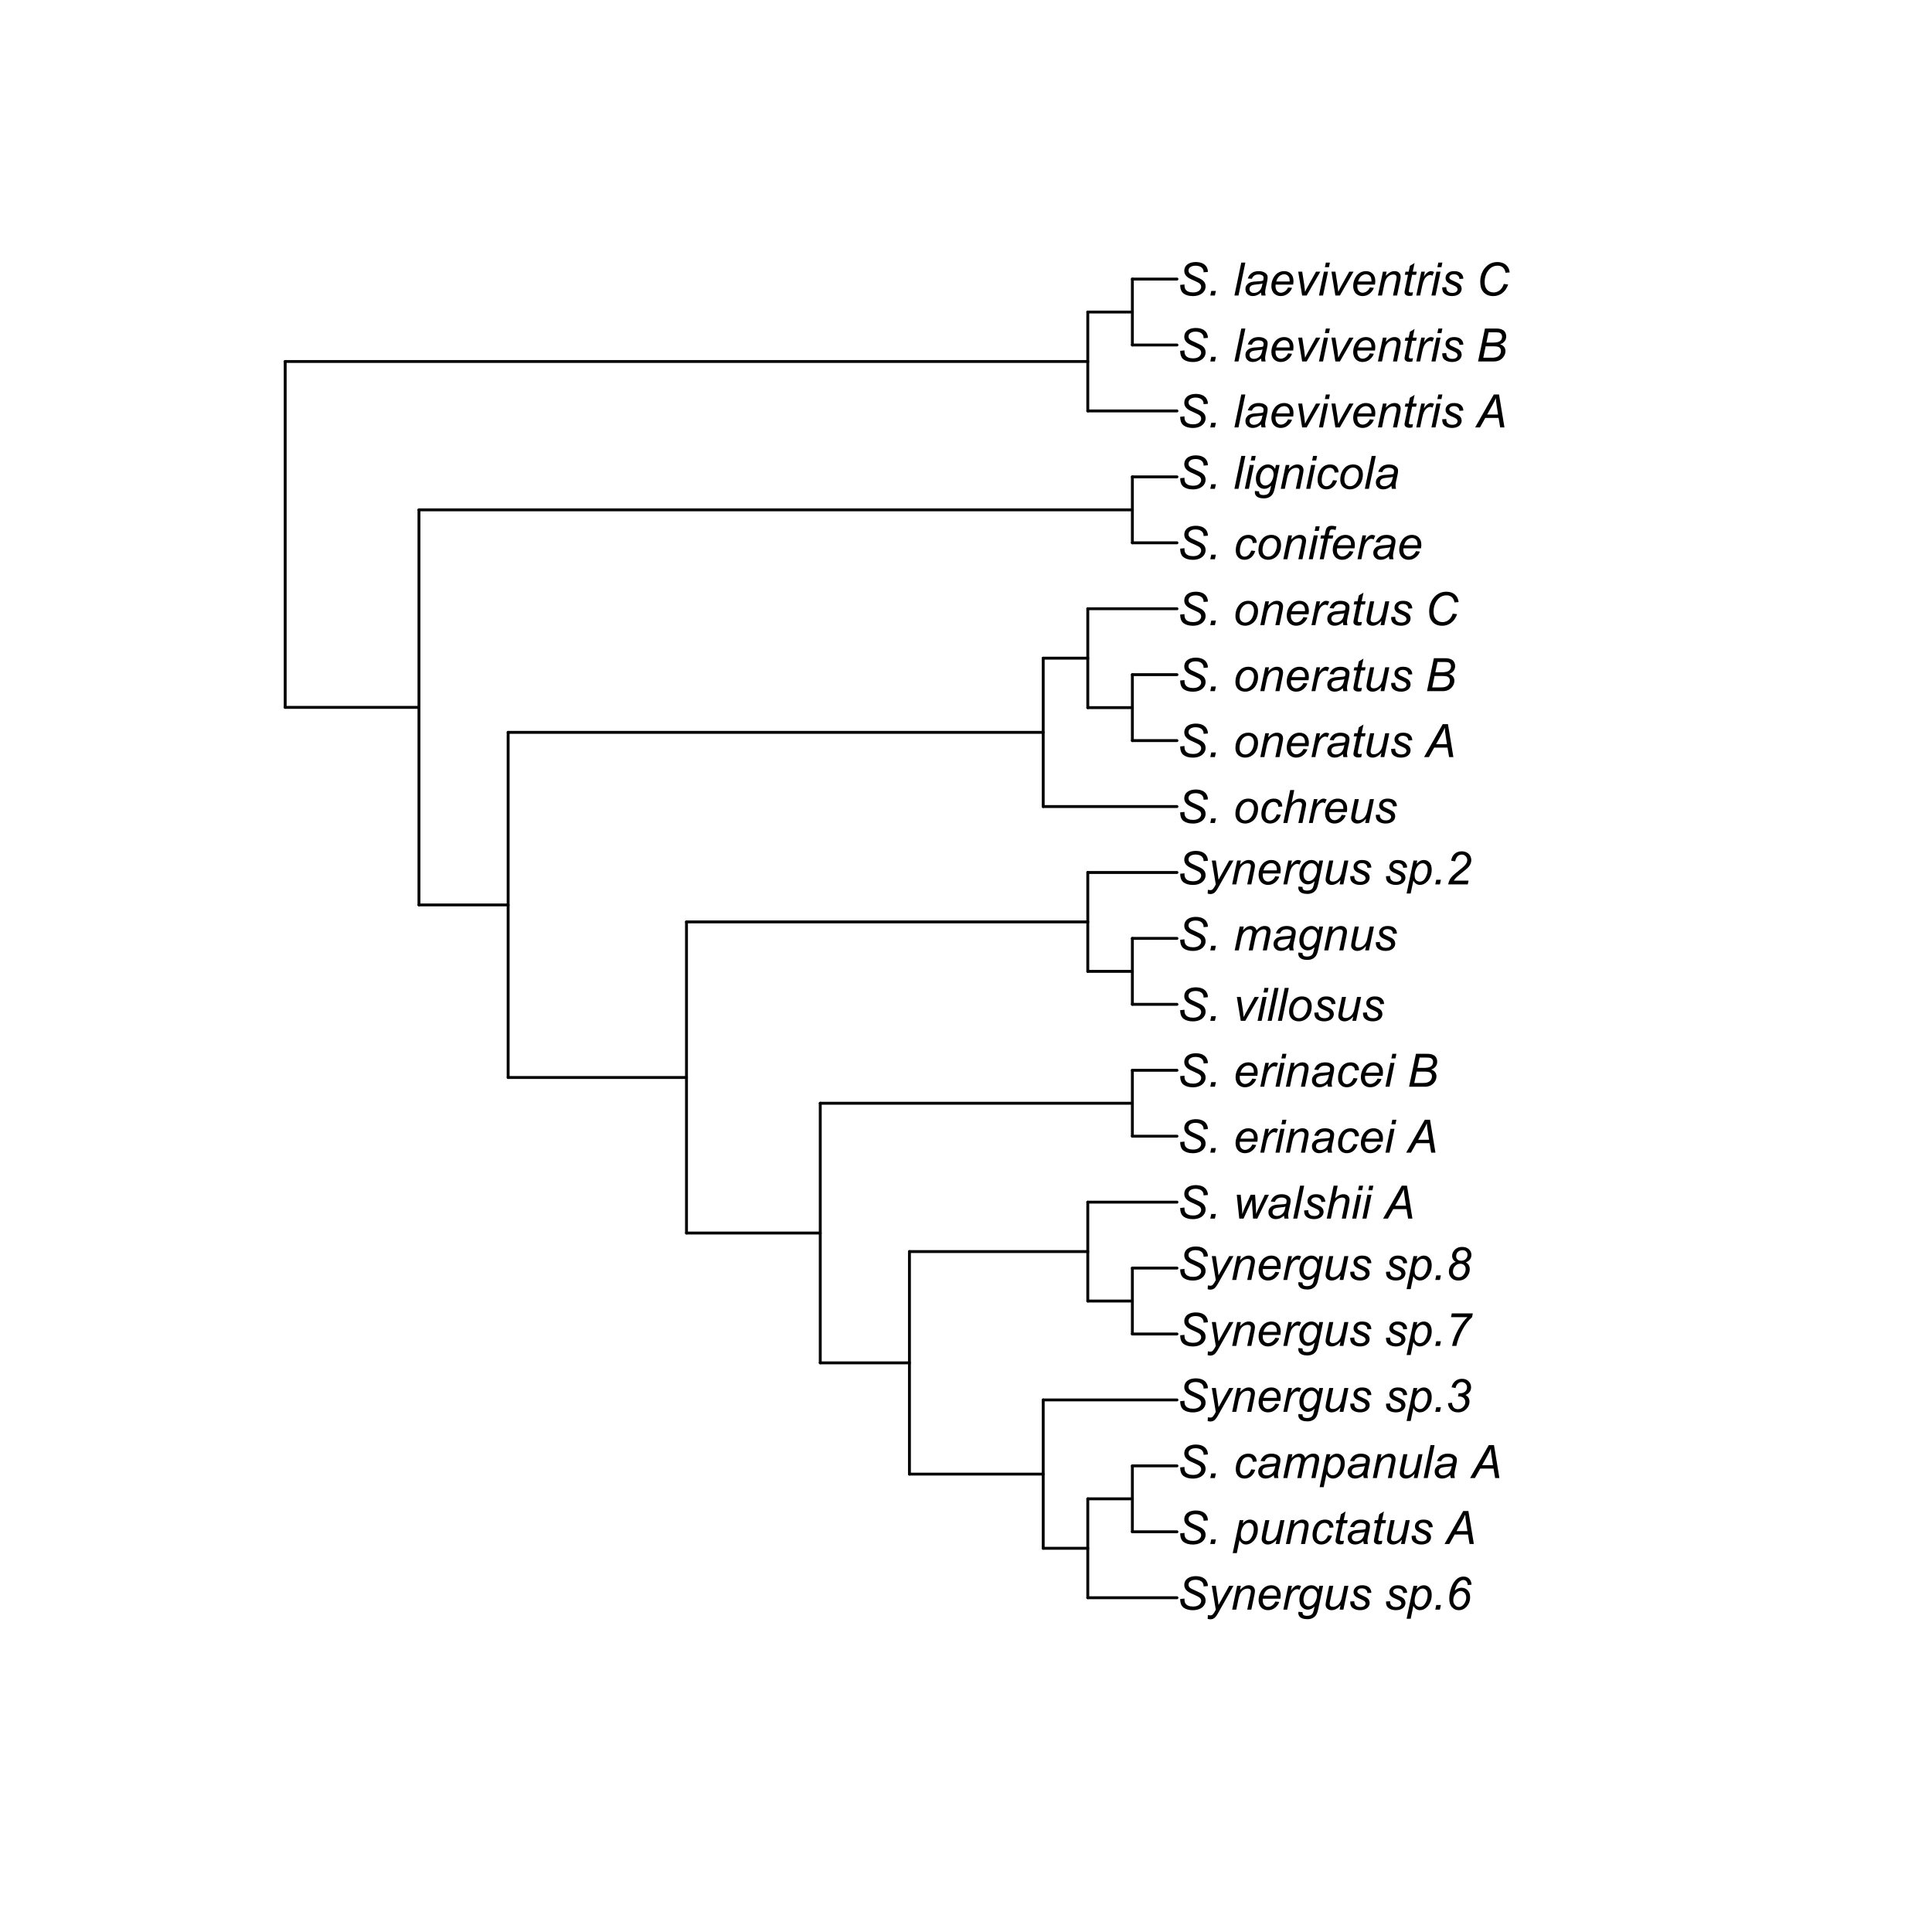 <?xml version="1.0" encoding="UTF-8"?>
<svg xmlns="http://www.w3.org/2000/svg" xmlns:xlink="http://www.w3.org/1999/xlink" width="504pt" height="504pt" viewBox="0 0 504 504" version="1.1">
<defs>
<g>
<symbol overflow="visible" id="glyph0-0">
<path style="stroke:none;" d="M 1.5 0 L 1.5 -7.5 L 7.5 -7.5 L 7.5 0 Z M 1.688 -0.188 L 7.312 -0.188 L 7.312 -7.312 L 1.688 -7.312 Z M 1.688 -0.188 "/>
</symbol>
<symbol overflow="visible" id="glyph0-1">
<path style="stroke:none;" d="M 0.844 -2.777 L 1.969 -2.883 L 1.957 -2.586 C 1.957 -2.25 2.031 -1.945 2.184 -1.672 C 2.336 -1.391 2.59 -1.18 2.941 -1.031 C 3.293 -0.883 3.711 -0.809 4.195 -0.809 C 4.883 -0.809 5.406 -0.957 5.77 -1.258 C 6.129 -1.559 6.309 -1.902 6.312 -2.289 C 6.309 -2.559 6.215 -2.805 6.023 -3.031 C 5.828 -3.246 5.293 -3.543 4.422 -3.922 C 3.746 -4.211 3.285 -4.438 3.039 -4.594 C 2.652 -4.848 2.367 -5.121 2.184 -5.422 C 2 -5.719 1.91 -6.062 1.91 -6.445 C 1.91 -6.887 2.031 -7.285 2.273 -7.641 C 2.516 -7.992 2.867 -8.262 3.336 -8.453 C 3.801 -8.637 4.328 -8.73 4.914 -8.734 C 5.613 -8.73 6.203 -8.613 6.684 -8.383 C 7.164 -8.145 7.512 -7.832 7.73 -7.445 C 7.941 -7.051 8.051 -6.68 8.055 -6.328 C 8.051 -6.289 8.051 -6.23 8.051 -6.152 L 6.945 -6.062 C 6.941 -6.305 6.922 -6.496 6.879 -6.633 C 6.801 -6.871 6.68 -7.07 6.516 -7.238 C 6.352 -7.398 6.125 -7.531 5.836 -7.633 C 5.547 -7.73 5.227 -7.781 4.875 -7.781 C 4.25 -7.781 3.762 -7.641 3.414 -7.359 C 3.145 -7.145 3.012 -6.859 3.016 -6.504 C 3.012 -6.293 3.066 -6.102 3.18 -5.938 C 3.285 -5.766 3.484 -5.605 3.773 -5.449 C 3.977 -5.336 4.457 -5.109 5.219 -4.773 C 5.836 -4.5 6.262 -4.285 6.5 -4.133 C 6.809 -3.922 7.051 -3.672 7.219 -3.379 C 7.383 -3.082 7.465 -2.746 7.469 -2.375 C 7.465 -1.906 7.324 -1.477 7.043 -1.086 C 6.762 -0.691 6.371 -0.391 5.871 -0.176 C 5.371 0.039 4.797 0.145 4.156 0.148 C 3.18 0.145 2.387 -0.062 1.773 -0.488 C 1.156 -0.91 0.848 -1.676 0.844 -2.777 Z M 0.844 -2.777 "/>
</symbol>
<symbol overflow="visible" id="glyph0-2">
<path style="stroke:none;" d="M 0 2.402 L 0.062 1.406 C 0.277 1.469 0.492 1.5 0.703 1.5 C 0.914 1.5 1.086 1.449 1.227 1.352 C 1.395 1.223 1.582 0.98 1.789 0.625 L 2.125 0.016 L 1.09 -6.223 L 2.133 -6.223 L 2.602 -3.078 C 2.695 -2.453 2.773 -1.832 2.844 -1.211 L 5.625 -6.223 L 6.734 -6.223 L 2.766 0.828 C 2.383 1.512 2.043 1.969 1.746 2.191 C 1.449 2.41 1.105 2.52 0.719 2.523 C 0.473 2.52 0.234 2.48 0 2.402 Z M 0 2.402 "/>
</symbol>
<symbol overflow="visible" id="glyph0-3">
<path style="stroke:none;" d="M 0.398 0 L 1.699 -6.223 L 2.66 -6.223 L 2.43 -5.141 C 2.848 -5.562 3.238 -5.875 3.602 -6.07 C 3.965 -6.266 4.336 -6.363 4.719 -6.363 C 5.219 -6.363 5.613 -6.227 5.902 -5.953 C 6.188 -5.68 6.332 -5.312 6.336 -4.859 C 6.332 -4.625 6.281 -4.262 6.18 -3.766 L 5.391 0 L 4.328 0 L 5.156 -3.945 C 5.238 -4.32 5.277 -4.605 5.281 -4.793 C 5.277 -4.996 5.207 -5.164 5.066 -5.297 C 4.922 -5.426 4.715 -5.488 4.445 -5.492 C 3.902 -5.488 3.418 -5.293 2.996 -4.906 C 2.566 -4.512 2.258 -3.844 2.062 -2.895 L 1.461 0 Z M 0.398 0 "/>
</symbol>
<symbol overflow="visible" id="glyph0-4">
<path style="stroke:none;" d="M 4.969 -2.117 L 6 -2.008 C 5.852 -1.496 5.508 -1.012 4.977 -0.551 C 4.441 -0.09 3.809 0.141 3.07 0.141 C 2.609 0.141 2.184 0.035 1.801 -0.18 C 1.414 -0.391 1.121 -0.699 0.922 -1.109 C 0.719 -1.512 0.621 -1.977 0.621 -2.496 C 0.621 -3.176 0.777 -3.832 1.09 -4.473 C 1.402 -5.105 1.809 -5.582 2.312 -5.895 C 2.809 -6.207 3.352 -6.363 3.938 -6.363 C 4.68 -6.363 5.27 -6.133 5.715 -5.672 C 6.156 -5.211 6.379 -4.582 6.383 -3.785 C 6.379 -3.48 6.352 -3.168 6.297 -2.848 L 1.719 -2.848 C 1.699 -2.723 1.691 -2.613 1.695 -2.52 C 1.691 -1.938 1.824 -1.492 2.094 -1.188 C 2.359 -0.879 2.688 -0.727 3.078 -0.727 C 3.438 -0.727 3.797 -0.844 4.148 -1.082 C 4.5 -1.32 4.773 -1.664 4.969 -2.117 Z M 1.887 -3.656 L 5.379 -3.656 C 5.379 -3.766 5.379 -3.844 5.383 -3.891 C 5.379 -4.422 5.246 -4.828 4.984 -5.113 C 4.715 -5.395 4.375 -5.535 3.961 -5.539 C 3.508 -5.535 3.094 -5.379 2.723 -5.07 C 2.348 -4.754 2.07 -4.285 1.887 -3.656 Z M 1.887 -3.656 "/>
</symbol>
<symbol overflow="visible" id="glyph0-5">
<path style="stroke:none;" d="M 0.398 0 L 1.699 -6.223 L 2.637 -6.223 L 2.375 -4.953 C 2.688 -5.43 3 -5.785 3.312 -6.016 C 3.617 -6.246 3.934 -6.363 4.254 -6.363 C 4.465 -6.363 4.723 -6.285 5.031 -6.133 L 4.602 -5.148 C 4.414 -5.281 4.215 -5.348 3.996 -5.352 C 3.621 -5.348 3.238 -5.141 2.852 -4.73 C 2.457 -4.312 2.152 -3.57 1.934 -2.496 L 1.406 0 Z M 0.398 0 "/>
</symbol>
<symbol overflow="visible" id="glyph0-6">
<path style="stroke:none;" d="M 0.34 0.562 L 1.414 0.664 C 1.398 0.898 1.43 1.082 1.5 1.207 C 1.566 1.328 1.672 1.422 1.816 1.488 C 2.004 1.574 2.25 1.617 2.562 1.617 C 3.199 1.617 3.66 1.449 3.945 1.117 C 4.125 0.895 4.297 0.414 4.453 -0.336 L 4.559 -0.836 C 4.008 -0.277 3.422 0 2.801 0 C 2.172 0 1.645 -0.23 1.223 -0.695 C 0.797 -1.156 0.586 -1.812 0.586 -2.66 C 0.586 -3.359 0.75 -4 1.086 -4.59 C 1.414 -5.172 1.812 -5.613 2.277 -5.914 C 2.734 -6.211 3.211 -6.363 3.703 -6.363 C 4.52 -6.363 5.148 -5.977 5.59 -5.203 L 5.801 -6.223 L 6.773 -6.223 L 5.52 -0.219 C 5.379 0.445 5.199 0.957 4.98 1.328 C 4.758 1.695 4.445 1.98 4.051 2.188 C 3.652 2.387 3.195 2.488 2.68 2.492 C 2.176 2.488 1.746 2.426 1.387 2.297 C 1.023 2.164 0.754 1.973 0.578 1.73 C 0.398 1.48 0.309 1.199 0.312 0.879 C 0.309 0.781 0.32 0.676 0.34 0.562 Z M 1.664 -2.754 C 1.664 -2.328 1.703 -2.008 1.789 -1.793 C 1.898 -1.492 2.066 -1.262 2.285 -1.105 C 2.504 -0.945 2.746 -0.867 3.012 -0.867 C 3.355 -0.867 3.699 -0.988 4.047 -1.234 C 4.387 -1.477 4.664 -1.855 4.883 -2.367 C 5.094 -2.875 5.203 -3.363 5.203 -3.832 C 5.203 -4.344 5.059 -4.75 4.777 -5.055 C 4.488 -5.355 4.141 -5.508 3.727 -5.508 C 3.469 -5.508 3.219 -5.438 2.977 -5.301 C 2.734 -5.16 2.508 -4.949 2.297 -4.668 C 2.086 -4.383 1.926 -4.043 1.824 -3.648 C 1.715 -3.254 1.664 -2.957 1.664 -2.754 Z M 1.664 -2.754 "/>
</symbol>
<symbol overflow="visible" id="glyph0-7">
<path style="stroke:none;" d="M 4.648 -1.125 C 3.898 -0.281 3.137 0.141 2.355 0.141 C 1.871 0.141 1.48 0.004 1.191 -0.273 C 0.895 -0.547 0.75 -0.883 0.75 -1.281 C 0.75 -1.543 0.816 -1.992 0.949 -2.633 L 1.699 -6.223 L 2.758 -6.223 L 1.93 -2.242 C 1.852 -1.91 1.816 -1.652 1.82 -1.469 C 1.816 -1.23 1.887 -1.047 2.035 -0.922 C 2.176 -0.789 2.387 -0.727 2.664 -0.727 C 2.957 -0.727 3.246 -0.797 3.535 -0.941 C 3.816 -1.086 4.062 -1.281 4.27 -1.527 C 4.473 -1.773 4.641 -2.066 4.77 -2.402 C 4.855 -2.617 4.953 -2.992 5.07 -3.531 L 5.633 -6.223 L 6.691 -6.223 L 5.391 0 L 4.414 0 Z M 4.648 -1.125 "/>
</symbol>
<symbol overflow="visible" id="glyph0-8">
<path style="stroke:none;" d="M 0.5 -2.125 L 1.559 -2.191 C 1.559 -1.887 1.605 -1.625 1.699 -1.41 C 1.793 -1.195 1.965 -1.02 2.215 -0.883 C 2.465 -0.746 2.758 -0.68 3.102 -0.68 C 3.566 -0.68 3.918 -0.773 4.156 -0.961 C 4.387 -1.148 4.504 -1.367 4.508 -1.625 C 4.504 -1.805 4.434 -1.98 4.297 -2.145 C 4.148 -2.309 3.797 -2.508 3.238 -2.75 C 2.676 -2.984 2.316 -3.156 2.164 -3.258 C 1.898 -3.418 1.703 -3.605 1.57 -3.824 C 1.438 -4.039 1.371 -4.289 1.371 -4.57 C 1.371 -5.062 1.566 -5.484 1.957 -5.836 C 2.348 -6.188 2.895 -6.363 3.598 -6.363 C 4.379 -6.363 4.973 -6.18 5.379 -5.82 C 5.785 -5.457 5.996 -4.984 6.016 -4.395 L 4.98 -4.324 C 4.965 -4.699 4.832 -4.996 4.582 -5.215 C 4.332 -5.434 3.977 -5.543 3.523 -5.543 C 3.148 -5.543 2.863 -5.457 2.664 -5.289 C 2.457 -5.121 2.355 -4.941 2.359 -4.746 C 2.355 -4.551 2.445 -4.379 2.625 -4.23 C 2.742 -4.129 3.043 -3.973 3.531 -3.762 C 4.34 -3.41 4.852 -3.133 5.07 -2.93 C 5.398 -2.605 5.566 -2.211 5.57 -1.746 C 5.566 -1.434 5.473 -1.129 5.285 -0.836 C 5.098 -0.535 4.809 -0.297 4.418 -0.125 C 4.027 0.055 3.57 0.141 3.047 0.141 C 2.328 0.141 1.715 -0.035 1.211 -0.391 C 0.707 -0.746 0.469 -1.324 0.5 -2.125 Z M 0.5 -2.125 "/>
</symbol>
<symbol overflow="visible" id="glyph0-9">
<path style="stroke:none;" d=""/>
</symbol>
<symbol overflow="visible" id="glyph0-10">
<path style="stroke:none;" d="M -0.125 2.383 L 1.676 -6.223 L 2.656 -6.223 L 2.473 -5.355 C 2.832 -5.73 3.156 -5.992 3.445 -6.141 C 3.734 -6.289 4.039 -6.363 4.359 -6.363 C 4.953 -6.363 5.445 -6.145 5.836 -5.715 C 6.227 -5.281 6.422 -4.664 6.422 -3.859 C 6.422 -3.211 6.312 -2.621 6.098 -2.09 C 5.883 -1.555 5.621 -1.125 5.309 -0.801 C 4.996 -0.477 4.68 -0.238 4.359 -0.086 C 4.039 0.066 3.711 0.141 3.375 0.141 C 2.629 0.141 2.051 -0.238 1.641 -0.996 L 0.938 2.383 Z M 1.977 -2.543 C 1.973 -2.074 2.008 -1.75 2.074 -1.578 C 2.168 -1.32 2.328 -1.117 2.555 -0.961 C 2.777 -0.805 3.035 -0.727 3.328 -0.727 C 3.938 -0.727 4.43 -1.066 4.805 -1.754 C 5.18 -2.434 5.367 -3.137 5.367 -3.855 C 5.367 -4.383 5.238 -4.789 4.988 -5.078 C 4.73 -5.363 4.418 -5.508 4.047 -5.508 C 3.777 -5.508 3.527 -5.434 3.297 -5.293 C 3.066 -5.145 2.852 -4.934 2.656 -4.652 C 2.453 -4.371 2.293 -4.023 2.168 -3.613 C 2.039 -3.203 1.973 -2.848 1.977 -2.543 Z M 1.977 -2.543 "/>
</symbol>
<symbol overflow="visible" id="glyph0-11">
<path style="stroke:none;" d="M 0.691 0 L 0.945 -1.203 L 2.145 -1.203 L 1.887 0 Z M 0.691 0 "/>
</symbol>
<symbol overflow="visible" id="glyph0-12">
<path style="stroke:none;" d="M 2.414 -4.98 C 2.711 -5.227 3.004 -5.41 3.301 -5.535 C 3.59 -5.656 3.883 -5.719 4.18 -5.719 C 4.828 -5.719 5.367 -5.496 5.793 -5.051 C 6.219 -4.605 6.434 -4.004 6.434 -3.25 C 6.434 -2.277 6.117 -1.445 5.484 -0.75 C 4.938 -0.152 4.273 0.145 3.492 0.148 C 2.781 0.145 2.188 -0.113 1.711 -0.633 C 1.234 -1.156 0.996 -1.898 1 -2.867 C 0.996 -3.727 1.148 -4.621 1.461 -5.543 C 1.691 -6.246 1.98 -6.828 2.328 -7.289 C 2.672 -7.75 3.039 -8.086 3.43 -8.301 C 3.816 -8.516 4.258 -8.625 4.746 -8.625 C 5.332 -8.625 5.809 -8.441 6.18 -8.078 C 6.551 -7.711 6.762 -7.188 6.812 -6.508 L 5.828 -6.414 C 5.773 -6.879 5.641 -7.215 5.434 -7.422 C 5.223 -7.629 4.969 -7.734 4.672 -7.734 C 4.352 -7.734 4.035 -7.609 3.715 -7.363 C 3.395 -7.117 3.117 -6.754 2.887 -6.27 C 2.656 -5.785 2.5 -5.355 2.414 -4.98 Z M 2.047 -2.414 C 2.043 -1.93 2.195 -1.52 2.496 -1.191 C 2.793 -0.855 3.133 -0.691 3.516 -0.695 C 3.781 -0.691 4.062 -0.793 4.359 -0.996 C 4.656 -1.199 4.906 -1.504 5.113 -1.914 C 5.32 -2.324 5.426 -2.734 5.426 -3.141 C 5.426 -3.664 5.281 -4.082 4.992 -4.395 C 4.703 -4.707 4.355 -4.863 3.953 -4.867 C 3.48 -4.863 3.047 -4.633 2.648 -4.18 C 2.246 -3.719 2.043 -3.133 2.047 -2.414 Z M 2.047 -2.414 "/>
</symbol>
<symbol overflow="visible" id="glyph0-13">
<path style="stroke:none;" d="M 4.695 -2.266 L 5.754 -2.156 C 5.488 -1.379 5.109 -0.801 4.617 -0.426 C 4.125 -0.047 3.566 0.141 2.945 0.141 C 2.27 0.141 1.723 -0.078 1.301 -0.516 C 0.879 -0.953 0.668 -1.562 0.672 -2.352 C 0.668 -3.023 0.805 -3.691 1.078 -4.352 C 1.348 -5.004 1.73 -5.504 2.234 -5.848 C 2.734 -6.191 3.309 -6.363 3.953 -6.363 C 4.621 -6.363 5.152 -6.172 5.543 -5.797 C 5.934 -5.418 6.129 -4.922 6.129 -4.301 L 5.086 -4.23 C 5.078 -4.621 4.961 -4.93 4.742 -5.156 C 4.516 -5.379 4.223 -5.488 3.855 -5.492 C 3.43 -5.488 3.059 -5.355 2.75 -5.086 C 2.434 -4.812 2.188 -4.402 2.012 -3.855 C 1.832 -3.309 1.746 -2.781 1.746 -2.273 C 1.746 -1.742 1.863 -1.344 2.098 -1.078 C 2.332 -0.812 2.621 -0.68 2.965 -0.68 C 3.309 -0.68 3.637 -0.809 3.949 -1.07 C 4.262 -1.332 4.508 -1.73 4.695 -2.266 Z M 4.695 -2.266 "/>
</symbol>
<symbol overflow="visible" id="glyph0-14">
<path style="stroke:none;" d="M 2.875 -0.859 L 2.703 0.008 C 2.445 0.07 2.199 0.105 1.961 0.105 C 1.535 0.105 1.199 0.004 0.953 -0.203 C 0.762 -0.355 0.668 -0.57 0.672 -0.844 C 0.668 -0.977 0.719 -1.289 0.828 -1.789 L 1.582 -5.402 L 0.742 -5.402 L 0.914 -6.223 L 1.75 -6.223 L 2.074 -7.75 L 3.289 -8.484 L 2.812 -6.223 L 3.855 -6.223 L 3.68 -5.402 L 2.641 -5.402 L 1.922 -1.961 C 1.832 -1.52 1.785 -1.258 1.789 -1.18 C 1.785 -1.051 1.82 -0.957 1.895 -0.891 C 1.965 -0.82 2.086 -0.785 2.25 -0.789 C 2.484 -0.785 2.691 -0.809 2.875 -0.859 Z M 2.875 -0.859 "/>
</symbol>
<symbol overflow="visible" id="glyph0-15">
<path style="stroke:none;" d="M 4.594 -0.773 C 4.227 -0.453 3.871 -0.219 3.531 -0.078 C 3.191 0.07 2.828 0.141 2.445 0.141 C 1.867 0.141 1.406 -0.027 1.055 -0.367 C 0.703 -0.703 0.527 -1.137 0.527 -1.664 C 0.527 -2.012 0.605 -2.316 0.762 -2.586 C 0.918 -2.852 1.129 -3.066 1.395 -3.23 C 1.656 -3.391 1.977 -3.508 2.355 -3.578 C 2.59 -3.621 3.039 -3.66 3.711 -3.691 C 4.375 -3.719 4.855 -3.789 5.145 -3.902 C 5.223 -4.191 5.262 -4.43 5.266 -4.625 C 5.262 -4.867 5.172 -5.062 5 -5.203 C 4.75 -5.398 4.391 -5.496 3.922 -5.496 C 3.469 -5.496 3.105 -5.395 2.824 -5.199 C 2.543 -5 2.336 -4.723 2.211 -4.359 L 1.137 -4.453 C 1.355 -5.07 1.699 -5.543 2.176 -5.871 C 2.648 -6.199 3.25 -6.363 3.973 -6.363 C 4.738 -6.363 5.348 -6.18 5.801 -5.812 C 6.145 -5.539 6.316 -5.184 6.316 -4.746 C 6.316 -4.414 6.266 -4.027 6.172 -3.594 L 5.824 -2.047 C 5.715 -1.547 5.66 -1.148 5.66 -0.844 C 5.66 -0.648 5.703 -0.367 5.789 0 L 4.719 0 C 4.656 -0.203 4.617 -0.461 4.594 -0.773 Z M 4.984 -3.152 C 4.836 -3.09 4.676 -3.043 4.508 -3.016 C 4.336 -2.98 4.055 -2.949 3.656 -2.918 C 3.039 -2.863 2.602 -2.793 2.348 -2.711 C 2.094 -2.625 1.902 -2.492 1.773 -2.309 C 1.645 -2.121 1.582 -1.918 1.582 -1.699 C 1.582 -1.402 1.684 -1.156 1.887 -0.965 C 2.09 -0.773 2.383 -0.68 2.766 -0.68 C 3.117 -0.68 3.453 -0.77 3.777 -0.957 C 4.102 -1.137 4.359 -1.398 4.547 -1.734 C 4.734 -2.066 4.879 -2.539 4.984 -3.152 Z M 4.984 -3.152 "/>
</symbol>
<symbol overflow="visible" id="glyph0-16">
<path style="stroke:none;" d="M -0.242 0 L 4.629 -8.59 L 5.984 -8.59 L 7.398 0 L 6.289 0 L 5.871 -2.473 L 2.398 -2.473 L 1.02 0 Z M 2.891 -3.359 L 5.73 -3.359 L 5.398 -5.516 C 5.266 -6.367 5.188 -7.082 5.156 -7.652 C 4.961 -7.16 4.676 -6.574 4.301 -5.898 Z M 2.891 -3.359 "/>
</symbol>
<symbol overflow="visible" id="glyph0-17">
<path style="stroke:none;" d="M 0.391 0 L 1.695 -6.223 L 2.754 -6.223 L 2.539 -5.195 C 2.93 -5.637 3.281 -5.941 3.594 -6.109 C 3.902 -6.277 4.242 -6.363 4.605 -6.363 C 4.992 -6.363 5.312 -6.258 5.574 -6.055 C 5.832 -5.848 6.004 -5.562 6.086 -5.195 C 6.402 -5.582 6.734 -5.875 7.086 -6.07 C 7.43 -6.266 7.801 -6.363 8.191 -6.363 C 8.707 -6.363 9.094 -6.238 9.359 -5.992 C 9.617 -5.746 9.75 -5.402 9.75 -4.957 C 9.75 -4.766 9.703 -4.449 9.617 -4.008 L 8.777 0 L 7.719 0 L 8.57 -4.113 C 8.645 -4.449 8.684 -4.688 8.684 -4.836 C 8.684 -5.035 8.617 -5.195 8.488 -5.316 C 8.359 -5.43 8.18 -5.488 7.945 -5.492 C 7.625 -5.488 7.301 -5.395 6.977 -5.203 C 6.645 -5.008 6.391 -4.754 6.211 -4.449 C 6.031 -4.137 5.871 -3.66 5.734 -3.016 L 5.102 0 L 4.043 0 L 4.922 -4.203 C 4.984 -4.484 5.016 -4.688 5.016 -4.812 C 5.016 -5.012 4.949 -5.176 4.824 -5.305 C 4.691 -5.426 4.527 -5.488 4.328 -5.492 C 4.027 -5.488 3.711 -5.395 3.383 -5.203 C 3.051 -5.008 2.785 -4.738 2.578 -4.402 C 2.367 -4.059 2.195 -3.574 2.07 -2.941 L 1.453 0 Z M 0.391 0 "/>
</symbol>
<symbol overflow="visible" id="glyph0-18">
<path style="stroke:none;" d="M 0.316 0 L 2.109 -8.59 L 3.172 -8.59 L 1.375 0 Z M 0.316 0 "/>
</symbol>
<symbol overflow="visible" id="glyph0-19">
<path style="stroke:none;" d="M 0.656 -2.25 L 1.688 -2.379 C 1.766 -1.777 1.938 -1.344 2.207 -1.086 C 2.473 -0.82 2.824 -0.691 3.258 -0.695 C 3.781 -0.691 4.23 -0.879 4.613 -1.258 C 4.992 -1.629 5.184 -2.059 5.188 -2.547 C 5.184 -2.965 5.043 -3.312 4.758 -3.594 C 4.469 -3.867 4.086 -4.008 3.609 -4.008 C 3.555 -4.008 3.441 -4 3.27 -3.984 L 3.453 -4.867 C 3.547 -4.848 3.645 -4.84 3.742 -4.844 C 4.348 -4.84 4.812 -4.988 5.141 -5.285 C 5.465 -5.582 5.629 -5.945 5.633 -6.375 C 5.629 -6.77 5.496 -7.102 5.23 -7.371 C 4.961 -7.637 4.633 -7.77 4.25 -7.773 C 3.867 -7.77 3.527 -7.633 3.227 -7.359 C 2.922 -7.086 2.727 -6.695 2.641 -6.195 L 1.602 -6.406 C 1.77 -7.109 2.102 -7.656 2.59 -8.043 C 3.074 -8.43 3.652 -8.625 4.324 -8.625 C 5.027 -8.625 5.594 -8.41 6.031 -7.984 C 6.465 -7.559 6.684 -7.035 6.688 -6.414 C 6.684 -5.957 6.566 -5.562 6.332 -5.227 C 6.094 -4.891 5.738 -4.609 5.266 -4.391 C 5.602 -4.188 5.852 -3.949 6.02 -3.668 C 6.184 -3.387 6.27 -3.062 6.27 -2.703 C 6.27 -1.93 5.98 -1.262 5.402 -0.699 C 4.824 -0.133 4.137 0.145 3.34 0.148 C 2.559 0.145 1.93 -0.07 1.453 -0.504 C 0.977 -0.941 0.711 -1.523 0.656 -2.25 Z M 0.656 -2.25 "/>
</symbol>
<symbol overflow="visible" id="glyph0-20">
<path style="stroke:none;" d="M 1.742 0 C 1.832 -0.578 2.031 -1.273 2.336 -2.086 C 2.699 -3.062 3.176 -4.035 3.766 -5.004 C 4.355 -5.973 5.012 -6.805 5.734 -7.5 L 1.453 -7.5 L 1.656 -8.473 L 7.141 -8.473 L 6.945 -7.5 C 6.008 -6.68 5.195 -5.625 4.508 -4.344 C 3.695 -2.852 3.145 -1.406 2.848 0 Z M 1.742 0 "/>
</symbol>
<symbol overflow="visible" id="glyph0-21">
<path style="stroke:none;" d="M 2.707 -4.723 C 2.387 -4.895 2.145 -5.117 1.984 -5.398 C 1.824 -5.672 1.746 -5.969 1.746 -6.289 C 1.746 -6.805 1.934 -7.285 2.309 -7.727 C 2.809 -8.324 3.484 -8.625 4.344 -8.625 C 5.094 -8.625 5.688 -8.422 6.121 -8.02 C 6.555 -7.613 6.773 -7.117 6.773 -6.531 C 6.773 -6.113 6.656 -5.738 6.422 -5.402 C 6.188 -5.066 5.82 -4.797 5.32 -4.602 C 5.664 -4.383 5.91 -4.156 6.059 -3.914 C 6.246 -3.594 6.34 -3.223 6.344 -2.805 C 6.34 -2.035 6.066 -1.352 5.527 -0.75 C 4.98 -0.148 4.258 0.152 3.352 0.152 C 2.625 0.152 2.035 -0.07 1.582 -0.516 C 1.125 -0.961 0.895 -1.516 0.898 -2.188 C 0.895 -2.812 1.059 -3.352 1.383 -3.805 C 1.703 -4.254 2.145 -4.562 2.707 -4.723 Z M 2.789 -6.242 C 2.789 -5.867 2.906 -5.57 3.145 -5.352 C 3.379 -5.125 3.703 -5.016 4.117 -5.016 C 4.598 -5.016 4.992 -5.16 5.297 -5.457 C 5.602 -5.746 5.754 -6.109 5.754 -6.547 C 5.754 -6.906 5.633 -7.203 5.398 -7.43 C 5.16 -7.656 4.836 -7.77 4.422 -7.773 C 4.105 -7.77 3.82 -7.699 3.562 -7.559 C 3.301 -7.414 3.105 -7.215 2.98 -6.969 C 2.852 -6.719 2.789 -6.477 2.789 -6.242 Z M 1.961 -2.098 C 1.957 -1.859 2.016 -1.629 2.133 -1.414 C 2.25 -1.191 2.426 -1.02 2.66 -0.891 C 2.895 -0.758 3.16 -0.691 3.461 -0.695 C 4.035 -0.691 4.5 -0.961 4.859 -1.508 C 5.137 -1.926 5.277 -2.383 5.281 -2.871 C 5.277 -3.27 5.148 -3.594 4.891 -3.848 C 4.629 -4.102 4.289 -4.23 3.867 -4.23 C 3.336 -4.23 2.883 -4.031 2.516 -3.637 C 2.141 -3.242 1.957 -2.73 1.961 -2.098 Z M 1.961 -2.098 "/>
</symbol>
<symbol overflow="visible" id="glyph0-22">
<path style="stroke:none;" d="M 1.582 0 L 0.93 -6.223 L 1.953 -6.223 L 2.234 -3.43 L 2.344 -1.859 C 2.352 -1.734 2.363 -1.5 2.379 -1.148 C 2.496 -1.547 2.594 -1.852 2.676 -2.062 C 2.758 -2.273 2.891 -2.578 3.07 -2.977 L 4.555 -6.223 L 5.707 -6.223 L 5.914 -3.109 C 5.941 -2.637 5.961 -2.008 5.969 -1.219 C 6.164 -1.742 6.484 -2.469 6.926 -3.398 L 8.262 -6.223 L 9.32 -6.223 L 6.281 0 L 5.18 0 L 4.945 -3.648 C 4.93 -3.875 4.918 -4.316 4.91 -4.977 C 4.75 -4.555 4.559 -4.105 4.344 -3.621 L 2.695 0 Z M 1.582 0 "/>
</symbol>
<symbol overflow="visible" id="glyph0-23">
<path style="stroke:none;" d="M 0.398 0 L 2.191 -8.59 L 3.25 -8.59 L 2.566 -5.289 C 2.957 -5.672 3.324 -5.945 3.668 -6.113 C 4.008 -6.277 4.355 -6.363 4.719 -6.363 C 5.23 -6.363 5.633 -6.227 5.918 -5.953 C 6.199 -5.68 6.34 -5.32 6.344 -4.883 C 6.34 -4.66 6.277 -4.258 6.156 -3.672 L 5.391 0 L 4.328 0 L 5.121 -3.766 C 5.23 -4.309 5.285 -4.652 5.289 -4.797 C 5.285 -4.996 5.215 -5.164 5.078 -5.297 C 4.934 -5.426 4.73 -5.488 4.469 -5.492 C 4.086 -5.488 3.723 -5.387 3.375 -5.188 C 3.023 -4.984 2.75 -4.711 2.555 -4.359 C 2.359 -4.008 2.18 -3.445 2.016 -2.672 L 1.461 0 Z M 0.398 0 "/>
</symbol>
<symbol overflow="visible" id="glyph0-24">
<path style="stroke:none;" d="M 1.906 -7.391 L 2.156 -8.59 L 3.211 -8.59 L 2.961 -7.391 Z M 0.359 0 L 1.656 -6.223 L 2.719 -6.223 L 1.418 0 Z M 0.359 0 "/>
</symbol>
<symbol overflow="visible" id="glyph0-25">
<path style="stroke:none;" d="M 0.523 0 L 2.32 -8.59 L 4.98 -8.59 C 5.465 -8.59 5.824 -8.57 6.059 -8.531 C 6.441 -8.461 6.762 -8.344 7.027 -8.18 C 7.285 -8.016 7.492 -7.789 7.641 -7.5 C 7.785 -7.211 7.855 -6.895 7.859 -6.551 C 7.855 -6.078 7.727 -5.66 7.469 -5.305 C 7.207 -4.941 6.809 -4.668 6.273 -4.484 C 6.738 -4.328 7.086 -4.098 7.316 -3.793 C 7.547 -3.484 7.664 -3.129 7.664 -2.719 C 7.664 -2.242 7.527 -1.789 7.258 -1.359 C 6.984 -0.926 6.625 -0.59 6.18 -0.355 C 5.73 -0.117 5.23 0 4.68 0 Z M 2.703 -4.922 L 4.441 -4.922 C 5.27 -4.922 5.867 -5.055 6.234 -5.32 C 6.602 -5.586 6.785 -5.973 6.785 -6.48 C 6.785 -6.723 6.727 -6.93 6.613 -7.105 C 6.5 -7.281 6.348 -7.41 6.16 -7.488 C 5.965 -7.566 5.609 -7.605 5.094 -7.609 L 3.266 -7.609 Z M 1.875 -0.973 L 3.832 -0.973 C 4.348 -0.973 4.695 -0.988 4.883 -1.023 C 5.242 -1.082 5.539 -1.188 5.766 -1.344 C 5.992 -1.492 6.168 -1.691 6.297 -1.938 C 6.426 -2.184 6.492 -2.441 6.492 -2.711 C 6.492 -3.113 6.363 -3.418 6.113 -3.629 C 5.855 -3.836 5.379 -3.941 4.676 -3.945 L 2.496 -3.945 Z M 1.875 -0.973 "/>
</symbol>
<symbol overflow="visible" id="glyph0-26">
<path style="stroke:none;" d="M 1.969 0 L 0.949 -6.223 L 1.98 -6.223 L 2.516 -2.797 C 2.57 -2.418 2.645 -1.809 2.73 -0.961 C 2.934 -1.402 3.191 -1.906 3.508 -2.477 L 5.59 -6.223 L 6.711 -6.223 L 3.148 0 Z M 1.969 0 "/>
</symbol>
<symbol overflow="visible" id="glyph0-27">
<path style="stroke:none;" d="M 0.586 -2.359 C 0.586 -3.574 0.941 -4.582 1.656 -5.379 C 2.246 -6.035 3.02 -6.363 3.977 -6.363 C 4.723 -6.363 5.328 -6.129 5.789 -5.66 C 6.25 -5.191 6.48 -4.559 6.48 -3.762 C 6.48 -3.043 6.336 -2.375 6.047 -1.766 C 5.758 -1.148 5.344 -0.68 4.812 -0.352 C 4.277 -0.023 3.719 0.141 3.129 0.141 C 2.645 0.141 2.203 0.039 1.805 -0.168 C 1.406 -0.375 1.102 -0.668 0.898 -1.047 C 0.688 -1.426 0.586 -1.863 0.586 -2.359 Z M 1.648 -2.469 C 1.645 -1.875 1.785 -1.43 2.07 -1.133 C 2.348 -0.828 2.707 -0.68 3.141 -0.68 C 3.367 -0.68 3.59 -0.723 3.812 -0.816 C 4.035 -0.902 4.242 -1.043 4.434 -1.234 C 4.625 -1.418 4.789 -1.633 4.922 -1.875 C 5.055 -2.117 5.164 -2.375 5.25 -2.656 C 5.367 -3.039 5.426 -3.41 5.43 -3.766 C 5.426 -4.324 5.285 -4.762 5.004 -5.074 C 4.723 -5.387 4.367 -5.543 3.938 -5.543 C 3.602 -5.543 3.297 -5.461 3.027 -5.305 C 2.75 -5.145 2.504 -4.914 2.285 -4.613 C 2.066 -4.305 1.902 -3.949 1.801 -3.547 C 1.695 -3.141 1.645 -2.781 1.648 -2.469 Z M 1.648 -2.469 "/>
</symbol>
<symbol overflow="visible" id="glyph0-28">
<path style="stroke:none;" d="M 0.703 0 C 0.812 -0.508 0.961 -0.934 1.156 -1.285 C 1.344 -1.629 1.602 -1.957 1.926 -2.27 C 2.242 -2.574 2.859 -3.098 3.781 -3.832 C 4.328 -4.27 4.707 -4.594 4.914 -4.812 C 5.207 -5.109 5.422 -5.41 5.555 -5.707 C 5.641 -5.906 5.684 -6.121 5.688 -6.359 C 5.684 -6.75 5.543 -7.086 5.27 -7.359 C 4.988 -7.633 4.648 -7.77 4.242 -7.773 C 3.84 -7.77 3.488 -7.629 3.188 -7.355 C 2.883 -7.074 2.668 -6.629 2.543 -6.012 L 1.508 -6.164 C 1.602 -6.922 1.898 -7.52 2.391 -7.965 C 2.883 -8.402 3.492 -8.625 4.227 -8.625 C 4.711 -8.625 5.152 -8.523 5.551 -8.32 C 5.945 -8.117 6.246 -7.832 6.445 -7.465 C 6.641 -7.098 6.738 -6.719 6.742 -6.328 C 6.738 -5.758 6.535 -5.207 6.133 -4.68 C 5.879 -4.348 5.145 -3.703 3.93 -2.742 C 3.406 -2.328 3.016 -1.988 2.762 -1.723 C 2.504 -1.457 2.312 -1.207 2.188 -0.973 L 6.031 -0.973 L 5.824 0 Z M 0.703 0 "/>
</symbol>
<symbol overflow="visible" id="glyph0-29">
<path style="stroke:none;" d="M 7.234 -3.023 L 8.375 -2.867 C 8.012 -1.867 7.488 -1.117 6.805 -0.613 C 6.113 -0.105 5.344 0.145 4.488 0.148 C 3.441 0.145 2.613 -0.172 2.004 -0.809 C 1.395 -1.445 1.09 -2.355 1.09 -3.547 C 1.09 -5.09 1.555 -6.371 2.484 -7.383 C 3.312 -8.281 4.34 -8.73 5.57 -8.734 C 6.48 -8.73 7.219 -8.488 7.785 -8.004 C 8.348 -7.516 8.676 -6.859 8.766 -6.035 L 7.695 -5.938 C 7.578 -6.555 7.344 -7.02 6.992 -7.328 C 6.633 -7.633 6.18 -7.785 5.625 -7.789 C 4.57 -7.785 3.719 -7.32 3.078 -6.387 C 2.512 -5.582 2.23 -4.625 2.234 -3.523 C 2.23 -2.633 2.449 -1.961 2.883 -1.5 C 3.312 -1.035 3.875 -0.801 4.578 -0.805 C 5.168 -0.801 5.707 -0.996 6.188 -1.383 C 6.664 -1.766 7.012 -2.312 7.234 -3.023 Z M 7.234 -3.023 "/>
</symbol>
<symbol overflow="visible" id="glyph0-30">
<path style="stroke:none;" d="M 0.547 0 L 1.676 -5.402 L 0.727 -5.402 L 0.898 -6.223 L 1.844 -6.223 L 2.027 -7.109 C 2.121 -7.547 2.215 -7.867 2.316 -8.062 C 2.414 -8.258 2.578 -8.418 2.805 -8.543 C 3.027 -8.668 3.332 -8.73 3.719 -8.734 C 3.988 -8.73 4.379 -8.676 4.891 -8.566 L 4.699 -7.641 C 4.34 -7.734 4.039 -7.781 3.797 -7.781 C 3.586 -7.781 3.426 -7.727 3.324 -7.625 C 3.215 -7.516 3.125 -7.273 3.047 -6.891 L 2.906 -6.223 L 4.09 -6.223 L 3.922 -5.402 L 2.734 -5.402 L 1.605 0 Z M 0.547 0 "/>
</symbol>
</g>
</defs>
<g id="surface11">
<rect x="0" y="0" width="504" height="504" style="fill:rgb(100%,100%,100%);fill-opacity:1;stroke:none;"/>
<path style="fill:none;stroke-width:0.75;stroke-linecap:round;stroke-linejoin:round;stroke:rgb(0%,0%,0%);stroke-opacity:1;stroke-miterlimit:10;" d="M 74.398 184.531 L 109.297 184.531 "/>
<path style="fill:none;stroke-width:0.75;stroke-linecap:round;stroke-linejoin:round;stroke:rgb(0%,0%,0%);stroke-opacity:1;stroke-miterlimit:10;" d="M 109.297 236.066 L 132.559 236.066 "/>
<path style="fill:none;stroke-width:0.75;stroke-linecap:round;stroke-linejoin:round;stroke:rgb(0%,0%,0%);stroke-opacity:1;stroke-miterlimit:10;" d="M 132.559 281.082 L 179.086 281.082 "/>
<path style="fill:none;stroke-width:0.75;stroke-linecap:round;stroke-linejoin:round;stroke:rgb(0%,0%,0%);stroke-opacity:1;stroke-miterlimit:10;" d="M 179.086 321.664 L 213.98 321.664 "/>
<path style="fill:none;stroke-width:0.75;stroke-linecap:round;stroke-linejoin:round;stroke:rgb(0%,0%,0%);stroke-opacity:1;stroke-miterlimit:10;" d="M 213.98 355.523 L 237.246 355.523 "/>
<path style="fill:none;stroke-width:0.75;stroke-linecap:round;stroke-linejoin:round;stroke:rgb(0%,0%,0%);stroke-opacity:1;stroke-miterlimit:10;" d="M 237.246 384.551 L 272.141 384.551 "/>
<path style="fill:none;stroke-width:0.75;stroke-linecap:round;stroke-linejoin:round;stroke:rgb(0%,0%,0%);stroke-opacity:1;stroke-miterlimit:10;" d="M 272.141 403.898 L 283.77 403.898 "/>
<path style="fill:none;stroke-width:0.75;stroke-linecap:round;stroke-linejoin:round;stroke:rgb(0%,0%,0%);stroke-opacity:1;stroke-miterlimit:10;" d="M 283.77 416.801 L 307.035 416.801 "/>
<path style="fill:none;stroke-width:0.75;stroke-linecap:round;stroke-linejoin:round;stroke:rgb(0%,0%,0%);stroke-opacity:1;stroke-miterlimit:10;" d="M 283.77 391 L 295.402 391 "/>
<path style="fill:none;stroke-width:0.75;stroke-linecap:round;stroke-linejoin:round;stroke:rgb(0%,0%,0%);stroke-opacity:1;stroke-miterlimit:10;" d="M 295.402 399.602 L 307.035 399.602 "/>
<path style="fill:none;stroke-width:0.75;stroke-linecap:round;stroke-linejoin:round;stroke:rgb(0%,0%,0%);stroke-opacity:1;stroke-miterlimit:10;" d="M 295.402 382.398 L 307.035 382.398 "/>
<path style="fill:none;stroke-width:0.75;stroke-linecap:round;stroke-linejoin:round;stroke:rgb(0%,0%,0%);stroke-opacity:1;stroke-miterlimit:10;" d="M 272.141 365.199 L 307.035 365.199 "/>
<path style="fill:none;stroke-width:0.75;stroke-linecap:round;stroke-linejoin:round;stroke:rgb(0%,0%,0%);stroke-opacity:1;stroke-miterlimit:10;" d="M 237.246 326.5 L 283.77 326.5 "/>
<path style="fill:none;stroke-width:0.75;stroke-linecap:round;stroke-linejoin:round;stroke:rgb(0%,0%,0%);stroke-opacity:1;stroke-miterlimit:10;" d="M 283.77 339.398 L 295.402 339.398 "/>
<path style="fill:none;stroke-width:0.75;stroke-linecap:round;stroke-linejoin:round;stroke:rgb(0%,0%,0%);stroke-opacity:1;stroke-miterlimit:10;" d="M 295.402 348 L 307.035 348 "/>
<path style="fill:none;stroke-width:0.75;stroke-linecap:round;stroke-linejoin:round;stroke:rgb(0%,0%,0%);stroke-opacity:1;stroke-miterlimit:10;" d="M 295.402 330.801 L 307.035 330.801 "/>
<path style="fill:none;stroke-width:0.75;stroke-linecap:round;stroke-linejoin:round;stroke:rgb(0%,0%,0%);stroke-opacity:1;stroke-miterlimit:10;" d="M 283.77 313.602 L 307.035 313.602 "/>
<path style="fill:none;stroke-width:0.75;stroke-linecap:round;stroke-linejoin:round;stroke:rgb(0%,0%,0%);stroke-opacity:1;stroke-miterlimit:10;" d="M 213.98 287.801 L 295.402 287.801 "/>
<path style="fill:none;stroke-width:0.75;stroke-linecap:round;stroke-linejoin:round;stroke:rgb(0%,0%,0%);stroke-opacity:1;stroke-miterlimit:10;" d="M 295.402 296.398 L 307.035 296.398 "/>
<path style="fill:none;stroke-width:0.75;stroke-linecap:round;stroke-linejoin:round;stroke:rgb(0%,0%,0%);stroke-opacity:1;stroke-miterlimit:10;" d="M 295.402 279.199 L 307.035 279.199 "/>
<path style="fill:none;stroke-width:0.75;stroke-linecap:round;stroke-linejoin:round;stroke:rgb(0%,0%,0%);stroke-opacity:1;stroke-miterlimit:10;" d="M 179.086 240.5 L 283.77 240.5 "/>
<path style="fill:none;stroke-width:0.75;stroke-linecap:round;stroke-linejoin:round;stroke:rgb(0%,0%,0%);stroke-opacity:1;stroke-miterlimit:10;" d="M 283.77 253.398 L 295.402 253.398 "/>
<path style="fill:none;stroke-width:0.75;stroke-linecap:round;stroke-linejoin:round;stroke:rgb(0%,0%,0%);stroke-opacity:1;stroke-miterlimit:10;" d="M 295.402 262 L 307.035 262 "/>
<path style="fill:none;stroke-width:0.75;stroke-linecap:round;stroke-linejoin:round;stroke:rgb(0%,0%,0%);stroke-opacity:1;stroke-miterlimit:10;" d="M 295.402 244.801 L 307.035 244.801 "/>
<path style="fill:none;stroke-width:0.75;stroke-linecap:round;stroke-linejoin:round;stroke:rgb(0%,0%,0%);stroke-opacity:1;stroke-miterlimit:10;" d="M 283.77 227.602 L 307.035 227.602 "/>
<path style="fill:none;stroke-width:0.75;stroke-linecap:round;stroke-linejoin:round;stroke:rgb(0%,0%,0%);stroke-opacity:1;stroke-miterlimit:10;" d="M 132.559 191.051 L 272.141 191.051 "/>
<path style="fill:none;stroke-width:0.75;stroke-linecap:round;stroke-linejoin:round;stroke:rgb(0%,0%,0%);stroke-opacity:1;stroke-miterlimit:10;" d="M 272.141 210.398 L 307.035 210.398 "/>
<path style="fill:none;stroke-width:0.75;stroke-linecap:round;stroke-linejoin:round;stroke:rgb(0%,0%,0%);stroke-opacity:1;stroke-miterlimit:10;" d="M 272.141 171.699 L 283.77 171.699 "/>
<path style="fill:none;stroke-width:0.75;stroke-linecap:round;stroke-linejoin:round;stroke:rgb(0%,0%,0%);stroke-opacity:1;stroke-miterlimit:10;" d="M 283.77 184.602 L 295.402 184.602 "/>
<path style="fill:none;stroke-width:0.75;stroke-linecap:round;stroke-linejoin:round;stroke:rgb(0%,0%,0%);stroke-opacity:1;stroke-miterlimit:10;" d="M 295.402 193.199 L 307.035 193.199 "/>
<path style="fill:none;stroke-width:0.75;stroke-linecap:round;stroke-linejoin:round;stroke:rgb(0%,0%,0%);stroke-opacity:1;stroke-miterlimit:10;" d="M 295.402 176 L 307.035 176 "/>
<path style="fill:none;stroke-width:0.75;stroke-linecap:round;stroke-linejoin:round;stroke:rgb(0%,0%,0%);stroke-opacity:1;stroke-miterlimit:10;" d="M 283.77 158.801 L 307.035 158.801 "/>
<path style="fill:none;stroke-width:0.75;stroke-linecap:round;stroke-linejoin:round;stroke:rgb(0%,0%,0%);stroke-opacity:1;stroke-miterlimit:10;" d="M 109.297 133 L 295.402 133 "/>
<path style="fill:none;stroke-width:0.75;stroke-linecap:round;stroke-linejoin:round;stroke:rgb(0%,0%,0%);stroke-opacity:1;stroke-miterlimit:10;" d="M 295.402 141.602 L 307.035 141.602 "/>
<path style="fill:none;stroke-width:0.75;stroke-linecap:round;stroke-linejoin:round;stroke:rgb(0%,0%,0%);stroke-opacity:1;stroke-miterlimit:10;" d="M 295.402 124.398 L 307.035 124.398 "/>
<path style="fill:none;stroke-width:0.75;stroke-linecap:round;stroke-linejoin:round;stroke:rgb(0%,0%,0%);stroke-opacity:1;stroke-miterlimit:10;" d="M 74.398 94.301 L 283.77 94.301 "/>
<path style="fill:none;stroke-width:0.75;stroke-linecap:round;stroke-linejoin:round;stroke:rgb(0%,0%,0%);stroke-opacity:1;stroke-miterlimit:10;" d="M 283.77 107.199 L 307.035 107.199 "/>
<path style="fill:none;stroke-width:0.75;stroke-linecap:round;stroke-linejoin:round;stroke:rgb(0%,0%,0%);stroke-opacity:1;stroke-miterlimit:10;" d="M 283.77 81.398 L 295.402 81.398 "/>
<path style="fill:none;stroke-width:0.75;stroke-linecap:round;stroke-linejoin:round;stroke:rgb(0%,0%,0%);stroke-opacity:1;stroke-miterlimit:10;" d="M 295.402 90 L 307.035 90 "/>
<path style="fill:none;stroke-width:0.75;stroke-linecap:round;stroke-linejoin:round;stroke:rgb(0%,0%,0%);stroke-opacity:1;stroke-miterlimit:10;" d="M 295.402 72.801 L 307.035 72.801 "/>
<path style="fill:none;stroke-width:0.75;stroke-linecap:round;stroke-linejoin:round;stroke:rgb(0%,0%,0%);stroke-opacity:1;stroke-miterlimit:10;" d="M 74.398 184.531 L 74.398 94.301 "/>
<path style="fill:none;stroke-width:0.75;stroke-linecap:round;stroke-linejoin:round;stroke:rgb(0%,0%,0%);stroke-opacity:1;stroke-miterlimit:10;" d="M 109.297 236.066 L 109.297 133 "/>
<path style="fill:none;stroke-width:0.75;stroke-linecap:round;stroke-linejoin:round;stroke:rgb(0%,0%,0%);stroke-opacity:1;stroke-miterlimit:10;" d="M 132.559 281.082 L 132.559 191.051 "/>
<path style="fill:none;stroke-width:0.75;stroke-linecap:round;stroke-linejoin:round;stroke:rgb(0%,0%,0%);stroke-opacity:1;stroke-miterlimit:10;" d="M 179.086 321.664 L 179.086 240.5 "/>
<path style="fill:none;stroke-width:0.75;stroke-linecap:round;stroke-linejoin:round;stroke:rgb(0%,0%,0%);stroke-opacity:1;stroke-miterlimit:10;" d="M 213.98 355.523 L 213.98 287.801 "/>
<path style="fill:none;stroke-width:0.75;stroke-linecap:round;stroke-linejoin:round;stroke:rgb(0%,0%,0%);stroke-opacity:1;stroke-miterlimit:10;" d="M 237.246 384.551 L 237.246 326.5 "/>
<path style="fill:none;stroke-width:0.75;stroke-linecap:round;stroke-linejoin:round;stroke:rgb(0%,0%,0%);stroke-opacity:1;stroke-miterlimit:10;" d="M 272.141 403.898 L 272.141 365.199 "/>
<path style="fill:none;stroke-width:0.75;stroke-linecap:round;stroke-linejoin:round;stroke:rgb(0%,0%,0%);stroke-opacity:1;stroke-miterlimit:10;" d="M 283.77 416.801 L 283.77 391 "/>
<path style="fill:none;stroke-width:0.75;stroke-linecap:round;stroke-linejoin:round;stroke:rgb(0%,0%,0%);stroke-opacity:1;stroke-miterlimit:10;" d="M 295.402 399.602 L 295.402 382.398 "/>
<path style="fill:none;stroke-width:0.75;stroke-linecap:round;stroke-linejoin:round;stroke:rgb(0%,0%,0%);stroke-opacity:1;stroke-miterlimit:10;" d="M 283.77 339.398 L 283.77 313.602 "/>
<path style="fill:none;stroke-width:0.75;stroke-linecap:round;stroke-linejoin:round;stroke:rgb(0%,0%,0%);stroke-opacity:1;stroke-miterlimit:10;" d="M 295.402 348 L 295.402 330.801 "/>
<path style="fill:none;stroke-width:0.75;stroke-linecap:round;stroke-linejoin:round;stroke:rgb(0%,0%,0%);stroke-opacity:1;stroke-miterlimit:10;" d="M 295.402 296.398 L 295.402 279.199 "/>
<path style="fill:none;stroke-width:0.75;stroke-linecap:round;stroke-linejoin:round;stroke:rgb(0%,0%,0%);stroke-opacity:1;stroke-miterlimit:10;" d="M 283.77 253.398 L 283.77 227.602 "/>
<path style="fill:none;stroke-width:0.75;stroke-linecap:round;stroke-linejoin:round;stroke:rgb(0%,0%,0%);stroke-opacity:1;stroke-miterlimit:10;" d="M 295.402 262 L 295.402 244.801 "/>
<path style="fill:none;stroke-width:0.75;stroke-linecap:round;stroke-linejoin:round;stroke:rgb(0%,0%,0%);stroke-opacity:1;stroke-miterlimit:10;" d="M 272.141 210.398 L 272.141 171.699 "/>
<path style="fill:none;stroke-width:0.75;stroke-linecap:round;stroke-linejoin:round;stroke:rgb(0%,0%,0%);stroke-opacity:1;stroke-miterlimit:10;" d="M 283.77 184.602 L 283.77 158.801 "/>
<path style="fill:none;stroke-width:0.75;stroke-linecap:round;stroke-linejoin:round;stroke:rgb(0%,0%,0%);stroke-opacity:1;stroke-miterlimit:10;" d="M 295.402 193.199 L 295.402 176 "/>
<path style="fill:none;stroke-width:0.75;stroke-linecap:round;stroke-linejoin:round;stroke:rgb(0%,0%,0%);stroke-opacity:1;stroke-miterlimit:10;" d="M 295.402 141.602 L 295.402 124.398 "/>
<path style="fill:none;stroke-width:0.75;stroke-linecap:round;stroke-linejoin:round;stroke:rgb(0%,0%,0%);stroke-opacity:1;stroke-miterlimit:10;" d="M 283.77 107.199 L 283.77 81.398 "/>
<path style="fill:none;stroke-width:0.75;stroke-linecap:round;stroke-linejoin:round;stroke:rgb(0%,0%,0%);stroke-opacity:1;stroke-miterlimit:10;" d="M 295.402 90 L 295.402 72.801 "/>
<g style="fill:rgb(0%,0%,0%);fill-opacity:1;">
  <use xlink:href="#glyph0-1" x="307.035" y="419.906"/>
  <use xlink:href="#glyph0-2" x="315.039" y="419.906"/>
  <use xlink:href="#glyph0-3" x="321.039" y="419.906"/>
  <use xlink:href="#glyph0-4" x="327.713" y="419.906"/>
  <use xlink:href="#glyph0-5" x="334.387" y="419.906"/>
  <use xlink:href="#glyph0-6" x="338.383" y="419.906"/>
  <use xlink:href="#glyph0-7" x="345.057" y="419.906"/>
  <use xlink:href="#glyph0-8" x="351.73" y="419.906"/>
  <use xlink:href="#glyph0-9" x="357.73" y="419.906"/>
  <use xlink:href="#glyph0-8" x="361.064" y="419.906"/>
  <use xlink:href="#glyph0-10" x="367.064" y="419.906"/>
  <use xlink:href="#glyph0-11" x="373.738" y="419.906"/>
  <use xlink:href="#glyph0-12" x="377.072" y="419.906"/>
</g>
<g style="fill:rgb(0%,0%,0%);fill-opacity:1;">
  <use xlink:href="#glyph0-1" x="307.035" y="402.777"/>
  <use xlink:href="#glyph0-11" x="315.039" y="402.777"/>
  <use xlink:href="#glyph0-9" x="318.373" y="402.777"/>
  <use xlink:href="#glyph0-10" x="321.707" y="402.777"/>
  <use xlink:href="#glyph0-7" x="328.381" y="402.777"/>
  <use xlink:href="#glyph0-3" x="335.055" y="402.777"/>
  <use xlink:href="#glyph0-13" x="341.729" y="402.777"/>
  <use xlink:href="#glyph0-14" x="347.729" y="402.777"/>
  <use xlink:href="#glyph0-15" x="351.062" y="402.777"/>
  <use xlink:href="#glyph0-14" x="357.736" y="402.777"/>
  <use xlink:href="#glyph0-7" x="361.07" y="402.777"/>
  <use xlink:href="#glyph0-8" x="367.744" y="402.777"/>
  <use xlink:href="#glyph0-9" x="373.744" y="402.777"/>
  <use xlink:href="#glyph0-16" x="377.078" y="402.777"/>
</g>
<g style="fill:rgb(0%,0%,0%);fill-opacity:1;">
  <use xlink:href="#glyph0-1" x="307.035" y="385.574"/>
  <use xlink:href="#glyph0-11" x="315.039" y="385.574"/>
  <use xlink:href="#glyph0-9" x="318.373" y="385.574"/>
  <use xlink:href="#glyph0-13" x="321.707" y="385.574"/>
  <use xlink:href="#glyph0-15" x="327.707" y="385.574"/>
  <use xlink:href="#glyph0-17" x="334.381" y="385.574"/>
  <use xlink:href="#glyph0-10" x="344.377" y="385.574"/>
  <use xlink:href="#glyph0-15" x="351.051" y="385.574"/>
  <use xlink:href="#glyph0-3" x="357.725" y="385.574"/>
  <use xlink:href="#glyph0-7" x="364.398" y="385.574"/>
  <use xlink:href="#glyph0-18" x="371.072" y="385.574"/>
  <use xlink:href="#glyph0-15" x="373.738" y="385.574"/>
  <use xlink:href="#glyph0-9" x="380.412" y="385.574"/>
  <use xlink:href="#glyph0-16" x="383.746" y="385.574"/>
</g>
<g style="fill:rgb(0%,0%,0%);fill-opacity:1;">
  <use xlink:href="#glyph0-1" x="307.035" y="368.305"/>
  <use xlink:href="#glyph0-2" x="315.039" y="368.305"/>
  <use xlink:href="#glyph0-3" x="321.039" y="368.305"/>
  <use xlink:href="#glyph0-4" x="327.713" y="368.305"/>
  <use xlink:href="#glyph0-5" x="334.387" y="368.305"/>
  <use xlink:href="#glyph0-6" x="338.383" y="368.305"/>
  <use xlink:href="#glyph0-7" x="345.057" y="368.305"/>
  <use xlink:href="#glyph0-8" x="351.73" y="368.305"/>
  <use xlink:href="#glyph0-9" x="357.73" y="368.305"/>
  <use xlink:href="#glyph0-8" x="361.064" y="368.305"/>
  <use xlink:href="#glyph0-10" x="367.064" y="368.305"/>
  <use xlink:href="#glyph0-11" x="373.738" y="368.305"/>
  <use xlink:href="#glyph0-19" x="377.072" y="368.305"/>
</g>
<g style="fill:rgb(0%,0%,0%);fill-opacity:1;">
  <use xlink:href="#glyph0-1" x="307.035" y="351.105"/>
  <use xlink:href="#glyph0-2" x="315.039" y="351.105"/>
  <use xlink:href="#glyph0-3" x="321.039" y="351.105"/>
  <use xlink:href="#glyph0-4" x="327.713" y="351.105"/>
  <use xlink:href="#glyph0-5" x="334.387" y="351.105"/>
  <use xlink:href="#glyph0-6" x="338.383" y="351.105"/>
  <use xlink:href="#glyph0-7" x="345.057" y="351.105"/>
  <use xlink:href="#glyph0-8" x="351.73" y="351.105"/>
  <use xlink:href="#glyph0-9" x="357.73" y="351.105"/>
  <use xlink:href="#glyph0-8" x="361.064" y="351.105"/>
  <use xlink:href="#glyph0-10" x="367.064" y="351.105"/>
  <use xlink:href="#glyph0-11" x="373.738" y="351.105"/>
  <use xlink:href="#glyph0-20" x="377.072" y="351.105"/>
</g>
<g style="fill:rgb(0%,0%,0%);fill-opacity:1;">
  <use xlink:href="#glyph0-1" x="307.035" y="333.906"/>
  <use xlink:href="#glyph0-2" x="315.039" y="333.906"/>
  <use xlink:href="#glyph0-3" x="321.039" y="333.906"/>
  <use xlink:href="#glyph0-4" x="327.713" y="333.906"/>
  <use xlink:href="#glyph0-5" x="334.387" y="333.906"/>
  <use xlink:href="#glyph0-6" x="338.383" y="333.906"/>
  <use xlink:href="#glyph0-7" x="345.057" y="333.906"/>
  <use xlink:href="#glyph0-8" x="351.73" y="333.906"/>
  <use xlink:href="#glyph0-9" x="357.73" y="333.906"/>
  <use xlink:href="#glyph0-8" x="361.064" y="333.906"/>
  <use xlink:href="#glyph0-10" x="367.064" y="333.906"/>
  <use xlink:href="#glyph0-11" x="373.738" y="333.906"/>
  <use xlink:href="#glyph0-21" x="377.072" y="333.906"/>
</g>
<g style="fill:rgb(0%,0%,0%);fill-opacity:1;">
  <use xlink:href="#glyph0-1" x="307.035" y="317.895"/>
  <use xlink:href="#glyph0-11" x="315.039" y="317.895"/>
  <use xlink:href="#glyph0-9" x="318.373" y="317.895"/>
  <use xlink:href="#glyph0-22" x="321.707" y="317.895"/>
  <use xlink:href="#glyph0-15" x="330.373" y="317.895"/>
  <use xlink:href="#glyph0-18" x="337.047" y="317.895"/>
  <use xlink:href="#glyph0-8" x="339.713" y="317.895"/>
  <use xlink:href="#glyph0-23" x="345.713" y="317.895"/>
  <use xlink:href="#glyph0-24" x="352.387" y="317.895"/>
  <use xlink:href="#glyph0-24" x="355.053" y="317.895"/>
  <use xlink:href="#glyph0-9" x="357.719" y="317.895"/>
  <use xlink:href="#glyph0-16" x="361.053" y="317.895"/>
</g>
<g style="fill:rgb(0%,0%,0%);fill-opacity:1;">
  <use xlink:href="#glyph0-1" x="307.035" y="300.695"/>
  <use xlink:href="#glyph0-11" x="315.039" y="300.695"/>
  <use xlink:href="#glyph0-9" x="318.373" y="300.695"/>
  <use xlink:href="#glyph0-4" x="321.707" y="300.695"/>
  <use xlink:href="#glyph0-5" x="328.381" y="300.695"/>
  <use xlink:href="#glyph0-24" x="332.377" y="300.695"/>
  <use xlink:href="#glyph0-3" x="335.043" y="300.695"/>
  <use xlink:href="#glyph0-15" x="341.717" y="300.695"/>
  <use xlink:href="#glyph0-13" x="348.391" y="300.695"/>
  <use xlink:href="#glyph0-4" x="354.391" y="300.695"/>
  <use xlink:href="#glyph0-24" x="361.064" y="300.695"/>
  <use xlink:href="#glyph0-9" x="363.73" y="300.695"/>
  <use xlink:href="#glyph0-16" x="367.064" y="300.695"/>
</g>
<g style="fill:rgb(0%,0%,0%);fill-opacity:1;">
  <use xlink:href="#glyph0-1" x="307.035" y="283.496"/>
  <use xlink:href="#glyph0-11" x="315.039" y="283.496"/>
  <use xlink:href="#glyph0-9" x="318.373" y="283.496"/>
  <use xlink:href="#glyph0-4" x="321.707" y="283.496"/>
  <use xlink:href="#glyph0-5" x="328.381" y="283.496"/>
  <use xlink:href="#glyph0-24" x="332.377" y="283.496"/>
  <use xlink:href="#glyph0-3" x="335.043" y="283.496"/>
  <use xlink:href="#glyph0-15" x="341.717" y="283.496"/>
  <use xlink:href="#glyph0-13" x="348.391" y="283.496"/>
  <use xlink:href="#glyph0-4" x="354.391" y="283.496"/>
  <use xlink:href="#glyph0-24" x="361.064" y="283.496"/>
  <use xlink:href="#glyph0-9" x="363.73" y="283.496"/>
  <use xlink:href="#glyph0-25" x="367.064" y="283.496"/>
</g>
<g style="fill:rgb(0%,0%,0%);fill-opacity:1;">
  <use xlink:href="#glyph0-1" x="307.035" y="266.297"/>
  <use xlink:href="#glyph0-11" x="315.039" y="266.297"/>
  <use xlink:href="#glyph0-9" x="318.373" y="266.297"/>
  <use xlink:href="#glyph0-26" x="321.707" y="266.297"/>
  <use xlink:href="#glyph0-24" x="327.707" y="266.297"/>
  <use xlink:href="#glyph0-18" x="330.373" y="266.297"/>
  <use xlink:href="#glyph0-18" x="333.039" y="266.297"/>
  <use xlink:href="#glyph0-27" x="335.705" y="266.297"/>
  <use xlink:href="#glyph0-8" x="342.379" y="266.297"/>
  <use xlink:href="#glyph0-7" x="348.379" y="266.297"/>
  <use xlink:href="#glyph0-8" x="355.053" y="266.297"/>
</g>
<g style="fill:rgb(0%,0%,0%);fill-opacity:1;">
  <use xlink:href="#glyph0-1" x="307.035" y="247.922"/>
  <use xlink:href="#glyph0-11" x="315.039" y="247.922"/>
  <use xlink:href="#glyph0-9" x="318.373" y="247.922"/>
  <use xlink:href="#glyph0-17" x="321.707" y="247.922"/>
  <use xlink:href="#glyph0-15" x="331.703" y="247.922"/>
  <use xlink:href="#glyph0-6" x="338.377" y="247.922"/>
  <use xlink:href="#glyph0-3" x="345.051" y="247.922"/>
  <use xlink:href="#glyph0-7" x="351.725" y="247.922"/>
  <use xlink:href="#glyph0-8" x="358.398" y="247.922"/>
</g>
<g style="fill:rgb(0%,0%,0%);fill-opacity:1;">
  <use xlink:href="#glyph0-1" x="307.035" y="230.707"/>
  <use xlink:href="#glyph0-2" x="315.039" y="230.707"/>
  <use xlink:href="#glyph0-3" x="321.039" y="230.707"/>
  <use xlink:href="#glyph0-4" x="327.713" y="230.707"/>
  <use xlink:href="#glyph0-5" x="334.387" y="230.707"/>
  <use xlink:href="#glyph0-6" x="338.383" y="230.707"/>
  <use xlink:href="#glyph0-7" x="345.057" y="230.707"/>
  <use xlink:href="#glyph0-8" x="351.73" y="230.707"/>
  <use xlink:href="#glyph0-9" x="357.73" y="230.707"/>
  <use xlink:href="#glyph0-8" x="361.064" y="230.707"/>
  <use xlink:href="#glyph0-10" x="367.064" y="230.707"/>
  <use xlink:href="#glyph0-11" x="373.738" y="230.707"/>
  <use xlink:href="#glyph0-28" x="377.072" y="230.707"/>
</g>
<g style="fill:rgb(0%,0%,0%);fill-opacity:1;">
  <use xlink:href="#glyph0-1" x="307.035" y="214.695"/>
  <use xlink:href="#glyph0-11" x="315.039" y="214.695"/>
  <use xlink:href="#glyph0-9" x="318.373" y="214.695"/>
  <use xlink:href="#glyph0-27" x="321.707" y="214.695"/>
  <use xlink:href="#glyph0-13" x="328.381" y="214.695"/>
  <use xlink:href="#glyph0-23" x="334.381" y="214.695"/>
  <use xlink:href="#glyph0-5" x="341.055" y="214.695"/>
  <use xlink:href="#glyph0-4" x="345.051" y="214.695"/>
  <use xlink:href="#glyph0-7" x="351.725" y="214.695"/>
  <use xlink:href="#glyph0-8" x="358.398" y="214.695"/>
</g>
<g style="fill:rgb(0%,0%,0%);fill-opacity:1;">
  <use xlink:href="#glyph0-1" x="307.035" y="197.496"/>
  <use xlink:href="#glyph0-11" x="315.039" y="197.496"/>
  <use xlink:href="#glyph0-9" x="318.373" y="197.496"/>
  <use xlink:href="#glyph0-27" x="321.707" y="197.496"/>
  <use xlink:href="#glyph0-3" x="328.381" y="197.496"/>
  <use xlink:href="#glyph0-4" x="335.055" y="197.496"/>
  <use xlink:href="#glyph0-5" x="341.729" y="197.496"/>
  <use xlink:href="#glyph0-15" x="345.725" y="197.496"/>
  <use xlink:href="#glyph0-14" x="352.398" y="197.496"/>
  <use xlink:href="#glyph0-7" x="355.732" y="197.496"/>
  <use xlink:href="#glyph0-8" x="362.406" y="197.496"/>
  <use xlink:href="#glyph0-9" x="368.406" y="197.496"/>
  <use xlink:href="#glyph0-16" x="371.74" y="197.496"/>
</g>
<g style="fill:rgb(0%,0%,0%);fill-opacity:1;">
  <use xlink:href="#glyph0-1" x="307.035" y="180.297"/>
  <use xlink:href="#glyph0-11" x="315.039" y="180.297"/>
  <use xlink:href="#glyph0-9" x="318.373" y="180.297"/>
  <use xlink:href="#glyph0-27" x="321.707" y="180.297"/>
  <use xlink:href="#glyph0-3" x="328.381" y="180.297"/>
  <use xlink:href="#glyph0-4" x="335.055" y="180.297"/>
  <use xlink:href="#glyph0-5" x="341.729" y="180.297"/>
  <use xlink:href="#glyph0-15" x="345.725" y="180.297"/>
  <use xlink:href="#glyph0-14" x="352.398" y="180.297"/>
  <use xlink:href="#glyph0-7" x="355.732" y="180.297"/>
  <use xlink:href="#glyph0-8" x="362.406" y="180.297"/>
  <use xlink:href="#glyph0-9" x="368.406" y="180.297"/>
  <use xlink:href="#glyph0-25" x="371.74" y="180.297"/>
</g>
<g style="fill:rgb(0%,0%,0%);fill-opacity:1;">
  <use xlink:href="#glyph0-1" x="307.035" y="163.094"/>
  <use xlink:href="#glyph0-11" x="315.039" y="163.094"/>
  <use xlink:href="#glyph0-9" x="318.373" y="163.094"/>
  <use xlink:href="#glyph0-27" x="321.707" y="163.094"/>
  <use xlink:href="#glyph0-3" x="328.381" y="163.094"/>
  <use xlink:href="#glyph0-4" x="335.055" y="163.094"/>
  <use xlink:href="#glyph0-5" x="341.729" y="163.094"/>
  <use xlink:href="#glyph0-15" x="345.725" y="163.094"/>
  <use xlink:href="#glyph0-14" x="352.398" y="163.094"/>
  <use xlink:href="#glyph0-7" x="355.732" y="163.094"/>
  <use xlink:href="#glyph0-8" x="362.406" y="163.094"/>
  <use xlink:href="#glyph0-9" x="368.406" y="163.094"/>
  <use xlink:href="#glyph0-29" x="371.74" y="163.094"/>
</g>
<g style="fill:rgb(0%,0%,0%);fill-opacity:1;">
  <use xlink:href="#glyph0-1" x="307.035" y="145.895"/>
  <use xlink:href="#glyph0-11" x="315.039" y="145.895"/>
  <use xlink:href="#glyph0-9" x="318.373" y="145.895"/>
  <use xlink:href="#glyph0-13" x="321.707" y="145.895"/>
  <use xlink:href="#glyph0-27" x="327.707" y="145.895"/>
  <use xlink:href="#glyph0-3" x="334.381" y="145.895"/>
  <use xlink:href="#glyph0-24" x="341.055" y="145.895"/>
  <use xlink:href="#glyph0-30" x="343.721" y="145.895"/>
  <use xlink:href="#glyph0-4" x="347.055" y="145.895"/>
  <use xlink:href="#glyph0-5" x="353.729" y="145.895"/>
  <use xlink:href="#glyph0-15" x="357.725" y="145.895"/>
  <use xlink:href="#glyph0-4" x="364.398" y="145.895"/>
</g>
<g style="fill:rgb(0%,0%,0%);fill-opacity:1;">
  <use xlink:href="#glyph0-1" x="307.035" y="127.523"/>
  <use xlink:href="#glyph0-11" x="315.039" y="127.523"/>
  <use xlink:href="#glyph0-9" x="318.373" y="127.523"/>
  <use xlink:href="#glyph0-18" x="321.707" y="127.523"/>
  <use xlink:href="#glyph0-24" x="324.373" y="127.523"/>
  <use xlink:href="#glyph0-6" x="327.039" y="127.523"/>
  <use xlink:href="#glyph0-3" x="333.713" y="127.523"/>
  <use xlink:href="#glyph0-24" x="340.387" y="127.523"/>
  <use xlink:href="#glyph0-13" x="343.053" y="127.523"/>
  <use xlink:href="#glyph0-27" x="349.053" y="127.523"/>
  <use xlink:href="#glyph0-18" x="355.727" y="127.523"/>
  <use xlink:href="#glyph0-15" x="358.393" y="127.523"/>
</g>
<g style="fill:rgb(0%,0%,0%);fill-opacity:1;">
  <use xlink:href="#glyph0-1" x="307.035" y="111.496"/>
  <use xlink:href="#glyph0-11" x="315.039" y="111.496"/>
  <use xlink:href="#glyph0-9" x="318.373" y="111.496"/>
  <use xlink:href="#glyph0-18" x="321.707" y="111.496"/>
  <use xlink:href="#glyph0-15" x="324.373" y="111.496"/>
  <use xlink:href="#glyph0-4" x="331.047" y="111.496"/>
  <use xlink:href="#glyph0-26" x="337.721" y="111.496"/>
  <use xlink:href="#glyph0-24" x="343.721" y="111.496"/>
  <use xlink:href="#glyph0-26" x="346.387" y="111.496"/>
  <use xlink:href="#glyph0-4" x="352.387" y="111.496"/>
  <use xlink:href="#glyph0-3" x="359.061" y="111.496"/>
  <use xlink:href="#glyph0-14" x="365.734" y="111.496"/>
  <use xlink:href="#glyph0-5" x="369.068" y="111.496"/>
  <use xlink:href="#glyph0-24" x="373.064" y="111.496"/>
  <use xlink:href="#glyph0-8" x="375.73" y="111.496"/>
  <use xlink:href="#glyph0-9" x="381.73" y="111.496"/>
  <use xlink:href="#glyph0-16" x="385.064" y="111.496"/>
</g>
<g style="fill:rgb(0%,0%,0%);fill-opacity:1;">
  <use xlink:href="#glyph0-1" x="307.035" y="94.293"/>
  <use xlink:href="#glyph0-11" x="315.039" y="94.293"/>
  <use xlink:href="#glyph0-9" x="318.373" y="94.293"/>
  <use xlink:href="#glyph0-18" x="321.707" y="94.293"/>
  <use xlink:href="#glyph0-15" x="324.373" y="94.293"/>
  <use xlink:href="#glyph0-4" x="331.047" y="94.293"/>
  <use xlink:href="#glyph0-26" x="337.721" y="94.293"/>
  <use xlink:href="#glyph0-24" x="343.721" y="94.293"/>
  <use xlink:href="#glyph0-26" x="346.387" y="94.293"/>
  <use xlink:href="#glyph0-4" x="352.387" y="94.293"/>
  <use xlink:href="#glyph0-3" x="359.061" y="94.293"/>
  <use xlink:href="#glyph0-14" x="365.734" y="94.293"/>
  <use xlink:href="#glyph0-5" x="369.068" y="94.293"/>
  <use xlink:href="#glyph0-24" x="373.064" y="94.293"/>
  <use xlink:href="#glyph0-8" x="375.73" y="94.293"/>
  <use xlink:href="#glyph0-9" x="381.73" y="94.293"/>
  <use xlink:href="#glyph0-25" x="385.064" y="94.293"/>
</g>
<g style="fill:rgb(0%,0%,0%);fill-opacity:1;">
  <use xlink:href="#glyph0-1" x="307.035" y="77.094"/>
  <use xlink:href="#glyph0-11" x="315.039" y="77.094"/>
  <use xlink:href="#glyph0-9" x="318.373" y="77.094"/>
  <use xlink:href="#glyph0-18" x="321.707" y="77.094"/>
  <use xlink:href="#glyph0-15" x="324.373" y="77.094"/>
  <use xlink:href="#glyph0-4" x="331.047" y="77.094"/>
  <use xlink:href="#glyph0-26" x="337.721" y="77.094"/>
  <use xlink:href="#glyph0-24" x="343.721" y="77.094"/>
  <use xlink:href="#glyph0-26" x="346.387" y="77.094"/>
  <use xlink:href="#glyph0-4" x="352.387" y="77.094"/>
  <use xlink:href="#glyph0-3" x="359.061" y="77.094"/>
  <use xlink:href="#glyph0-14" x="365.734" y="77.094"/>
  <use xlink:href="#glyph0-5" x="369.068" y="77.094"/>
  <use xlink:href="#glyph0-24" x="373.064" y="77.094"/>
  <use xlink:href="#glyph0-8" x="375.73" y="77.094"/>
  <use xlink:href="#glyph0-9" x="381.73" y="77.094"/>
  <use xlink:href="#glyph0-29" x="385.064" y="77.094"/>
</g>
</g>
</svg>
